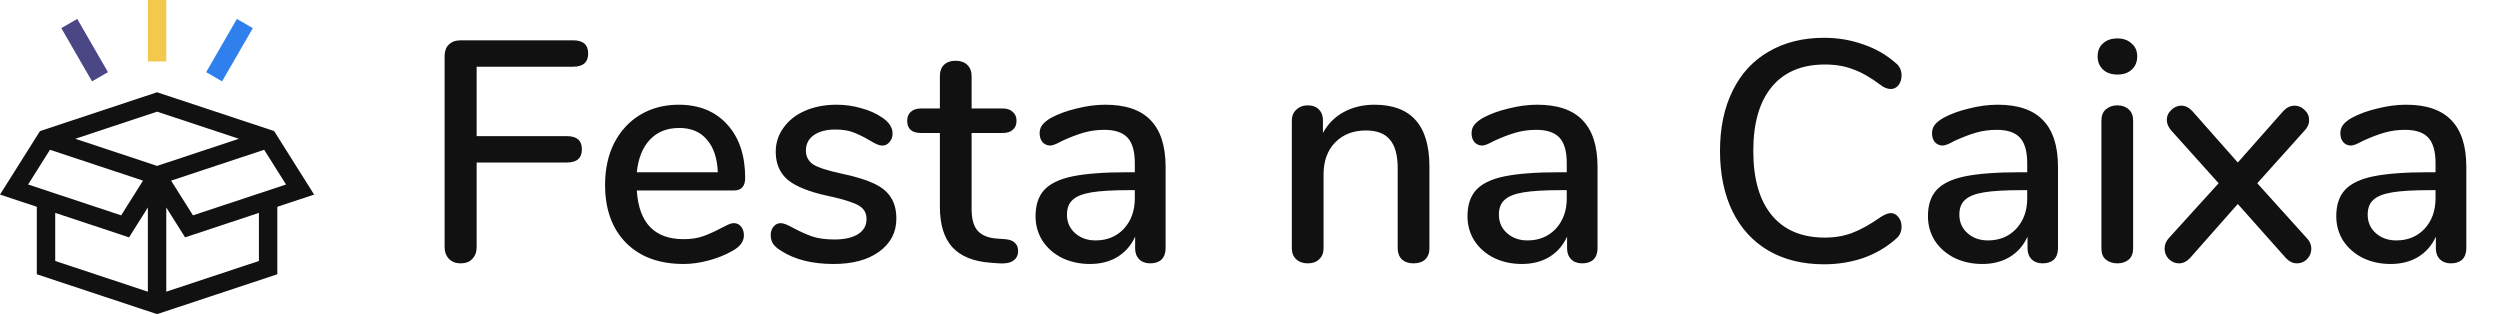 <svg width="191" height="24" viewBox="0 0 191 24" fill="none" xmlns="http://www.w3.org/2000/svg">
<path d="M35.192 20.12C34.824 20.12 34.528 20.008 34.304 19.784C34.08 19.544 33.968 19.24 33.968 18.872V4.28C33.968 3.912 34.072 3.624 34.28 3.416C34.504 3.192 34.808 3.08 35.192 3.08H43.784C44.552 3.08 44.936 3.416 44.936 4.088C44.936 4.76 44.552 5.096 43.784 5.096H36.416V10.4H43.304C44.072 10.4 44.456 10.736 44.456 11.408C44.456 12.08 44.072 12.416 43.304 12.416H36.416V18.872C36.416 19.256 36.304 19.56 36.08 19.784C35.872 20.008 35.576 20.12 35.192 20.12ZM56.067 17.048C56.291 17.048 56.475 17.136 56.619 17.312C56.763 17.488 56.835 17.712 56.835 17.984C56.835 18.448 56.547 18.84 55.971 19.16C55.411 19.48 54.795 19.728 54.123 19.904C53.467 20.08 52.835 20.168 52.227 20.168C50.371 20.168 48.907 19.632 47.835 18.56C46.763 17.472 46.227 15.992 46.227 14.12C46.227 12.92 46.459 11.856 46.923 10.928C47.403 10 48.067 9.28 48.915 8.768C49.779 8.256 50.755 8 51.843 8C53.411 8 54.651 8.504 55.563 9.512C56.475 10.52 56.931 11.88 56.931 13.592C56.931 14.232 56.643 14.552 56.067 14.552H48.651C48.811 17.032 50.003 18.272 52.227 18.272C52.819 18.272 53.331 18.192 53.763 18.032C54.195 17.872 54.651 17.664 55.131 17.408C55.179 17.376 55.307 17.312 55.515 17.216C55.739 17.104 55.923 17.048 56.067 17.048ZM51.891 9.776C50.963 9.776 50.219 10.072 49.659 10.664C49.099 11.256 48.763 12.088 48.651 13.16H54.843C54.795 12.072 54.515 11.24 54.003 10.664C53.507 10.072 52.803 9.776 51.891 9.776ZM63.682 20.168C62.05 20.168 60.714 19.832 59.674 19.16C59.386 18.984 59.178 18.8 59.05 18.608C58.938 18.416 58.882 18.2 58.882 17.96C58.882 17.704 58.954 17.488 59.098 17.312C59.242 17.136 59.426 17.048 59.65 17.048C59.858 17.048 60.186 17.176 60.634 17.432C61.114 17.688 61.578 17.896 62.026 18.056C62.49 18.216 63.066 18.296 63.754 18.296C64.522 18.296 65.122 18.16 65.554 17.888C65.986 17.616 66.202 17.232 66.202 16.736C66.202 16.416 66.114 16.16 65.938 15.968C65.778 15.776 65.49 15.608 65.074 15.464C64.658 15.304 64.042 15.136 63.226 14.96C61.818 14.656 60.802 14.248 60.178 13.736C59.57 13.208 59.266 12.496 59.266 11.6C59.266 10.912 59.466 10.296 59.866 9.752C60.266 9.192 60.818 8.76 61.522 8.456C62.226 8.152 63.026 8 63.922 8C64.562 8 65.186 8.088 65.794 8.264C66.402 8.424 66.938 8.664 67.402 8.984C67.93 9.336 68.194 9.744 68.194 10.208C68.194 10.464 68.114 10.68 67.954 10.856C67.81 11.032 67.634 11.12 67.426 11.12C67.282 11.12 67.138 11.088 66.994 11.024C66.85 10.96 66.658 10.856 66.418 10.712C65.986 10.456 65.578 10.256 65.194 10.112C64.826 9.968 64.362 9.896 63.802 9.896C63.13 9.896 62.586 10.04 62.17 10.328C61.77 10.616 61.57 11.008 61.57 11.504C61.57 11.952 61.754 12.304 62.122 12.56C62.506 12.8 63.218 13.032 64.258 13.256C65.33 13.48 66.17 13.736 66.778 14.024C67.386 14.312 67.818 14.672 68.074 15.104C68.346 15.52 68.482 16.056 68.482 16.712C68.482 17.752 68.042 18.592 67.162 19.232C66.298 19.856 65.138 20.168 63.682 20.168ZM76.799 18.272C77.151 18.304 77.399 18.4 77.543 18.56C77.703 18.704 77.783 18.912 77.783 19.184C77.783 19.504 77.655 19.752 77.399 19.928C77.159 20.088 76.799 20.152 76.319 20.12L75.671 20.072C74.375 19.976 73.407 19.584 72.767 18.896C72.127 18.192 71.807 17.16 71.807 15.8V10.16H70.367C69.663 10.16 69.311 9.848 69.311 9.224C69.311 8.936 69.399 8.712 69.575 8.552C69.767 8.376 70.031 8.288 70.367 8.288H71.807V5.816C71.807 5.448 71.911 5.16 72.119 4.952C72.343 4.744 72.639 4.64 73.007 4.64C73.375 4.64 73.671 4.744 73.895 4.952C74.119 5.16 74.231 5.448 74.231 5.816V8.288H76.607C76.943 8.288 77.199 8.376 77.375 8.552C77.567 8.712 77.663 8.936 77.663 9.224C77.663 9.528 77.567 9.76 77.375 9.92C77.199 10.08 76.943 10.16 76.607 10.16H74.231V15.968C74.231 16.72 74.383 17.272 74.687 17.624C75.007 17.976 75.487 18.176 76.127 18.224L76.799 18.272ZM84.444 8C85.996 8 87.148 8.392 87.9 9.176C88.668 9.96 89.052 11.152 89.052 12.752V18.968C89.052 19.336 88.948 19.624 88.74 19.832C88.532 20.024 88.244 20.12 87.876 20.12C87.524 20.12 87.244 20.016 87.036 19.808C86.828 19.6 86.724 19.32 86.724 18.968V18.08C86.42 18.752 85.964 19.272 85.356 19.64C84.764 19.992 84.068 20.168 83.268 20.168C82.5 20.168 81.796 20.016 81.156 19.712C80.516 19.392 80.012 18.952 79.644 18.392C79.292 17.832 79.116 17.208 79.116 16.52C79.116 15.672 79.332 15.008 79.764 14.528C80.212 14.032 80.94 13.68 81.948 13.472C82.972 13.264 84.372 13.16 86.148 13.16H86.7V12.464C86.7 11.568 86.516 10.92 86.148 10.52C85.78 10.12 85.188 9.92 84.372 9.92C83.812 9.92 83.284 9.992 82.788 10.136C82.292 10.28 81.748 10.488 81.156 10.76C80.724 11 80.42 11.12 80.244 11.12C80.004 11.12 79.804 11.032 79.644 10.856C79.5 10.68 79.428 10.456 79.428 10.184C79.428 9.944 79.492 9.736 79.62 9.56C79.764 9.368 79.988 9.184 80.292 9.008C80.852 8.704 81.508 8.464 82.26 8.288C83.012 8.096 83.74 8 84.444 8ZM83.7 18.368C84.58 18.368 85.3 18.072 85.86 17.48C86.42 16.872 86.7 16.096 86.7 15.152V14.528H86.268C85.02 14.528 84.06 14.584 83.388 14.696C82.716 14.808 82.236 15 81.948 15.272C81.66 15.528 81.516 15.904 81.516 16.4C81.516 16.976 81.724 17.448 82.14 17.816C82.556 18.184 83.076 18.368 83.7 18.368ZM105.008 8C107.808 8 109.208 9.576 109.208 12.728V18.968C109.208 19.336 109.096 19.624 108.872 19.832C108.664 20.024 108.368 20.12 107.984 20.12C107.616 20.12 107.32 20.016 107.096 19.808C106.888 19.6 106.784 19.32 106.784 18.968V12.848C106.784 11.856 106.584 11.128 106.184 10.664C105.8 10.2 105.192 9.968 104.36 9.968C103.384 9.968 102.6 10.272 102.008 10.88C101.416 11.488 101.12 12.304 101.12 13.328V18.968C101.12 19.32 101.008 19.6 100.784 19.808C100.576 20.016 100.288 20.12 99.92 20.12C99.552 20.12 99.256 20.016 99.032 19.808C98.808 19.6 98.696 19.32 98.696 18.968V9.2C98.696 8.864 98.808 8.592 99.032 8.384C99.272 8.16 99.568 8.048 99.92 8.048C100.272 8.048 100.552 8.152 100.76 8.36C100.968 8.568 101.072 8.84 101.072 9.176V10.16C101.456 9.456 101.992 8.92 102.68 8.552C103.368 8.184 104.144 8 105.008 8ZM117.444 8C118.996 8 120.148 8.392 120.9 9.176C121.668 9.96 122.052 11.152 122.052 12.752V18.968C122.052 19.336 121.948 19.624 121.74 19.832C121.532 20.024 121.244 20.12 120.876 20.12C120.524 20.12 120.244 20.016 120.036 19.808C119.828 19.6 119.724 19.32 119.724 18.968V18.08C119.42 18.752 118.964 19.272 118.356 19.64C117.764 19.992 117.068 20.168 116.268 20.168C115.5 20.168 114.796 20.016 114.156 19.712C113.516 19.392 113.012 18.952 112.644 18.392C112.292 17.832 112.116 17.208 112.116 16.52C112.116 15.672 112.332 15.008 112.764 14.528C113.212 14.032 113.94 13.68 114.948 13.472C115.972 13.264 117.372 13.16 119.148 13.16H119.7V12.464C119.7 11.568 119.516 10.92 119.148 10.52C118.78 10.12 118.188 9.92 117.372 9.92C116.812 9.92 116.284 9.992 115.788 10.136C115.292 10.28 114.748 10.488 114.156 10.76C113.724 11 113.42 11.12 113.244 11.12C113.004 11.12 112.804 11.032 112.644 10.856C112.5 10.68 112.428 10.456 112.428 10.184C112.428 9.944 112.492 9.736 112.62 9.56C112.764 9.368 112.988 9.184 113.292 9.008C113.852 8.704 114.508 8.464 115.26 8.288C116.012 8.096 116.74 8 117.444 8ZM116.7 18.368C117.58 18.368 118.3 18.072 118.86 17.48C119.42 16.872 119.7 16.096 119.7 15.152V14.528H119.268C118.02 14.528 117.06 14.584 116.388 14.696C115.716 14.808 115.236 15 114.948 15.272C114.66 15.528 114.516 15.904 114.516 16.4C114.516 16.976 114.724 17.448 115.14 17.816C115.556 18.184 116.076 18.368 116.7 18.368ZM139.352 20.192C137.736 20.192 136.328 19.848 135.128 19.16C133.928 18.456 133.008 17.456 132.368 16.16C131.728 14.848 131.408 13.304 131.408 11.528C131.408 9.768 131.728 8.24 132.368 6.944C133.008 5.632 133.928 4.632 135.128 3.944C136.328 3.24 137.736 2.888 139.352 2.888C140.408 2.888 141.408 3.056 142.352 3.392C143.296 3.712 144.12 4.184 144.824 4.808C145.128 5.048 145.28 5.368 145.28 5.768C145.28 6.056 145.2 6.304 145.04 6.512C144.88 6.704 144.688 6.8 144.464 6.8C144.192 6.8 143.928 6.696 143.672 6.488C142.904 5.912 142.2 5.512 141.56 5.288C140.936 5.048 140.224 4.928 139.424 4.928C137.664 4.928 136.312 5.496 135.368 6.632C134.424 7.768 133.952 9.4 133.952 11.528C133.952 13.672 134.424 15.312 135.368 16.448C136.312 17.584 137.664 18.152 139.424 18.152C140.192 18.152 140.888 18.032 141.512 17.792C142.152 17.552 142.872 17.152 143.672 16.592C143.992 16.384 144.256 16.28 144.464 16.28C144.688 16.28 144.88 16.384 145.04 16.592C145.2 16.784 145.28 17.024 145.28 17.312C145.28 17.712 145.128 18.032 144.824 18.272C144.12 18.896 143.296 19.376 142.352 19.712C141.408 20.032 140.408 20.192 139.352 20.192ZM152.623 8C154.175 8 155.327 8.392 156.079 9.176C156.847 9.96 157.231 11.152 157.231 12.752V18.968C157.231 19.336 157.127 19.624 156.919 19.832C156.711 20.024 156.423 20.12 156.055 20.12C155.703 20.12 155.423 20.016 155.215 19.808C155.007 19.6 154.903 19.32 154.903 18.968V18.08C154.599 18.752 154.143 19.272 153.535 19.64C152.943 19.992 152.247 20.168 151.447 20.168C150.679 20.168 149.975 20.016 149.335 19.712C148.695 19.392 148.191 18.952 147.823 18.392C147.471 17.832 147.295 17.208 147.295 16.52C147.295 15.672 147.511 15.008 147.943 14.528C148.391 14.032 149.119 13.68 150.127 13.472C151.151 13.264 152.551 13.16 154.327 13.16H154.879V12.464C154.879 11.568 154.695 10.92 154.327 10.52C153.959 10.12 153.367 9.92 152.551 9.92C151.991 9.92 151.463 9.992 150.967 10.136C150.471 10.28 149.927 10.488 149.335 10.76C148.903 11 148.599 11.12 148.423 11.12C148.183 11.12 147.983 11.032 147.823 10.856C147.679 10.68 147.607 10.456 147.607 10.184C147.607 9.944 147.671 9.736 147.799 9.56C147.943 9.368 148.167 9.184 148.471 9.008C149.031 8.704 149.687 8.464 150.439 8.288C151.191 8.096 151.919 8 152.623 8ZM151.879 18.368C152.759 18.368 153.479 18.072 154.039 17.48C154.599 16.872 154.879 16.096 154.879 15.152V14.528H154.447C153.199 14.528 152.239 14.584 151.567 14.696C150.895 14.808 150.415 15 150.127 15.272C149.839 15.528 149.695 15.904 149.695 16.4C149.695 16.976 149.903 17.448 150.319 17.816C150.735 18.184 151.255 18.368 151.879 18.368ZM161.771 20.12C161.419 20.12 161.123 20.024 160.883 19.832C160.659 19.64 160.547 19.352 160.547 18.968V9.224C160.547 8.84 160.659 8.552 160.883 8.36C161.123 8.152 161.419 8.048 161.771 8.048C162.123 8.048 162.411 8.152 162.635 8.36C162.859 8.552 162.971 8.84 162.971 9.224V18.968C162.971 19.352 162.859 19.64 162.635 19.832C162.411 20.024 162.123 20.12 161.771 20.12ZM161.771 5.696C161.307 5.696 160.939 5.568 160.667 5.312C160.395 5.056 160.259 4.72 160.259 4.304C160.259 3.888 160.395 3.56 160.667 3.32C160.939 3.064 161.307 2.936 161.771 2.936C162.219 2.936 162.579 3.064 162.851 3.32C163.139 3.56 163.283 3.888 163.283 4.304C163.283 4.72 163.147 5.056 162.875 5.312C162.603 5.568 162.235 5.696 161.771 5.696ZM176.224 18.176C176.464 18.416 176.584 18.696 176.584 19.016C176.584 19.32 176.472 19.584 176.248 19.808C176.04 20.016 175.784 20.12 175.48 20.12C175.176 20.12 174.896 19.984 174.64 19.712L170.968 15.584L167.32 19.712C167.064 19.984 166.784 20.12 166.48 20.12C166.176 20.12 165.912 20.008 165.688 19.784C165.48 19.56 165.376 19.296 165.376 18.992C165.376 18.688 165.488 18.416 165.712 18.176L169.504 14L165.904 9.992C165.664 9.72 165.544 9.448 165.544 9.176C165.544 8.872 165.656 8.616 165.88 8.408C166.104 8.184 166.36 8.072 166.648 8.072C166.952 8.072 167.232 8.208 167.488 8.48L170.968 12.416L174.448 8.48C174.704 8.208 174.992 8.072 175.312 8.072C175.6 8.072 175.856 8.184 176.08 8.408C176.304 8.616 176.416 8.872 176.416 9.176C176.416 9.48 176.296 9.752 176.056 9.992L172.456 14L176.224 18.176ZM183.819 8C185.371 8 186.523 8.392 187.275 9.176C188.043 9.96 188.427 11.152 188.427 12.752V18.968C188.427 19.336 188.323 19.624 188.115 19.832C187.907 20.024 187.619 20.12 187.251 20.12C186.899 20.12 186.619 20.016 186.411 19.808C186.203 19.6 186.099 19.32 186.099 18.968V18.08C185.795 18.752 185.339 19.272 184.731 19.64C184.139 19.992 183.443 20.168 182.643 20.168C181.875 20.168 181.171 20.016 180.531 19.712C179.891 19.392 179.387 18.952 179.019 18.392C178.667 17.832 178.491 17.208 178.491 16.52C178.491 15.672 178.707 15.008 179.139 14.528C179.587 14.032 180.315 13.68 181.323 13.472C182.347 13.264 183.747 13.16 185.523 13.16H186.075V12.464C186.075 11.568 185.891 10.92 185.523 10.52C185.155 10.12 184.563 9.92 183.747 9.92C183.187 9.92 182.659 9.992 182.163 10.136C181.667 10.28 181.123 10.488 180.531 10.76C180.099 11 179.795 11.12 179.619 11.12C179.379 11.12 179.179 11.032 179.019 10.856C178.875 10.68 178.803 10.456 178.803 10.184C178.803 9.944 178.867 9.736 178.995 9.56C179.139 9.368 179.363 9.184 179.667 9.008C180.227 8.704 180.883 8.464 181.635 8.288C182.387 8.096 183.115 8 183.819 8ZM183.075 18.368C183.955 18.368 184.675 18.072 185.235 17.48C185.795 16.872 186.075 16.096 186.075 15.152V14.528H185.643C184.395 14.528 183.435 14.584 182.763 14.696C182.091 14.808 181.611 15 181.323 15.272C181.035 15.528 180.891 15.904 180.891 16.4C180.891 16.976 181.099 17.448 181.515 17.816C181.931 18.184 182.451 18.368 183.075 18.368Z" fill="#111111"/>
<g clip-path="url(#clip0)">
<path d="M20.945 10.014L12 7.049L3.055 10.014L0 14.866L2.812 15.798V20.954L12 24L21.188 20.954V15.798L23.999 14.866L20.945 10.014ZM18.25 10.602L12 12.674L5.75 10.602L12 8.531L18.25 10.602ZM2.147 14.096L3.817 11.443L10.927 13.8L9.257 16.452L2.147 14.096ZM4.219 16.264L9.86 18.134L11.297 15.851V22.285L4.219 19.939V16.264ZM12.703 22.285V15.851L14.14 18.134L19.781 16.264V19.939L12.703 22.285ZM14.743 16.452L13.073 13.8L20.183 11.443L21.853 14.096L14.743 16.452Z" fill="#111111"/>
<path d="M11.297 0H12.703V4.696H11.297V0Z" fill="#F2C94C"/>
<path d="M4.684 2.149L5.901 1.446L8.249 5.512L7.031 6.215L4.684 2.149Z" fill="#4B4684"/>
<path d="M15.75 5.513L18.098 1.446L19.316 2.149L16.968 6.216L15.75 5.513Z" fill="#2F80ED"/>
</g>
<defs>
<clipPath id="clip0">
<rect width="24" height="24" fill="white"/>
</clipPath>
</defs>
</svg>

